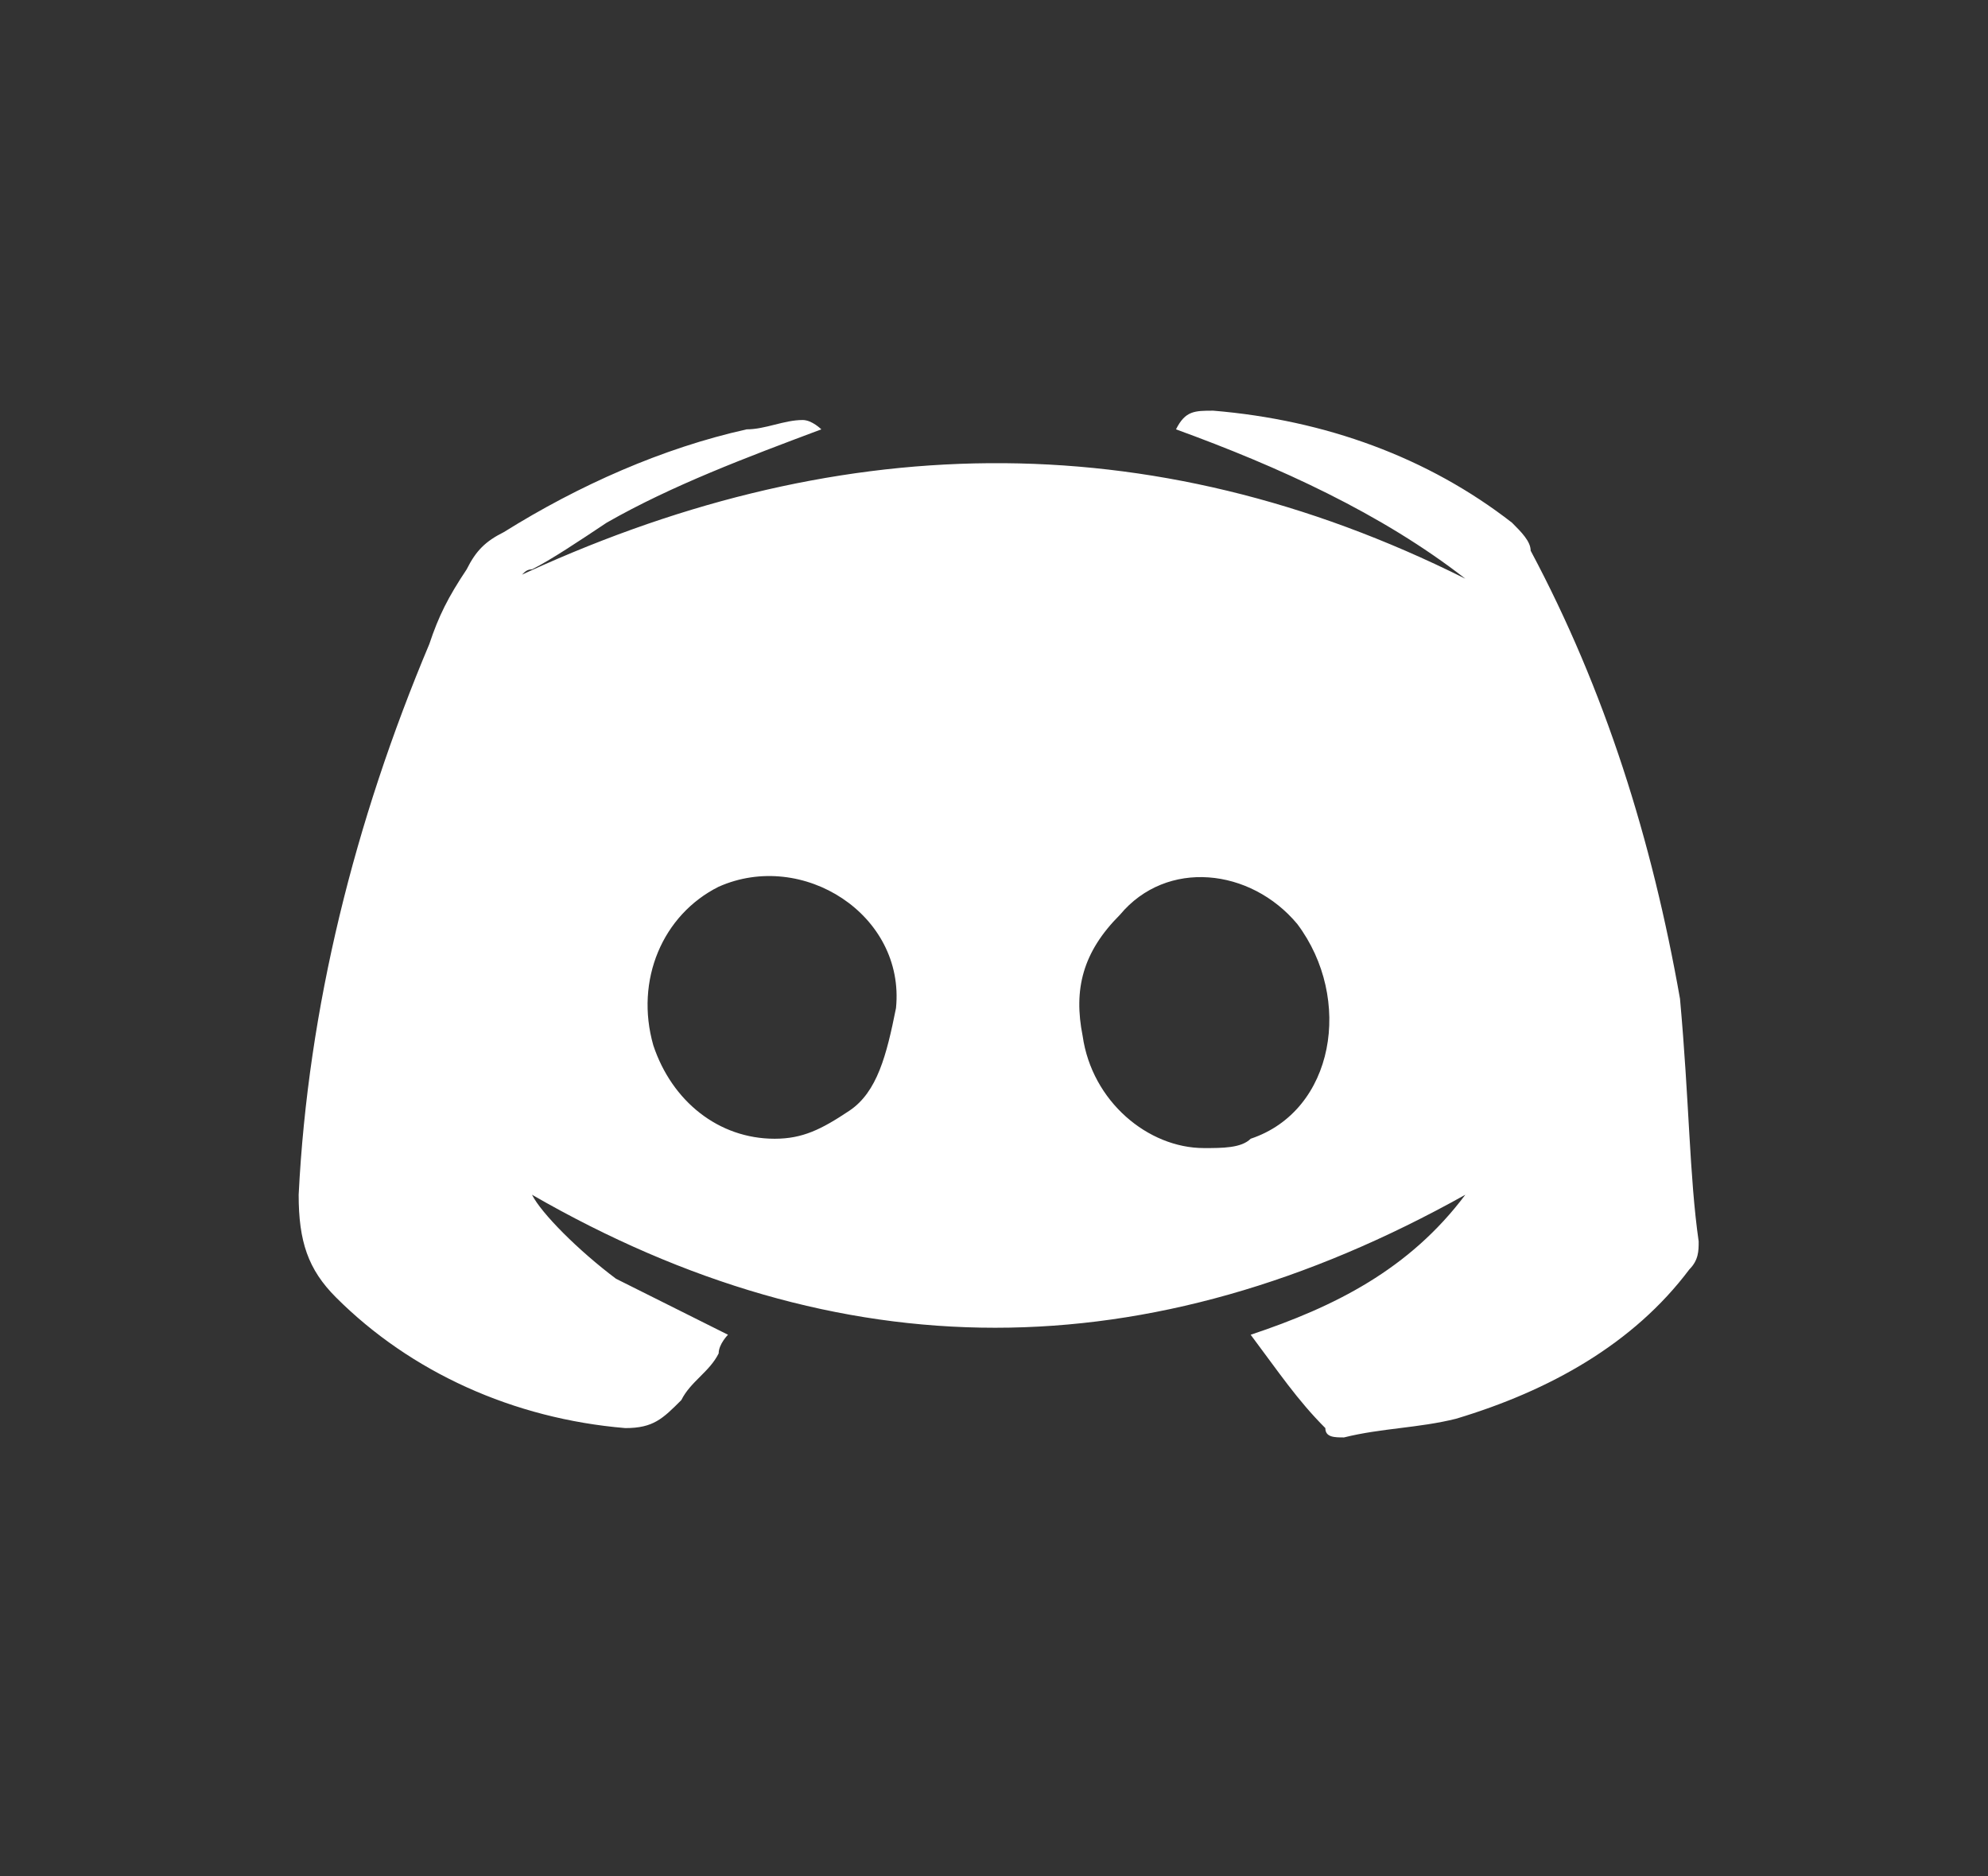 <?xml version="1.0" encoding="utf-8"?>
<!-- Generator: Adobe Illustrator 19.0.0, SVG Export Plug-In . SVG Version: 6.00 Build 0)  -->
<svg version="1.1" id="Calque_1" xmlns="http://www.w3.org/2000/svg" xmlns:xlink="http://www.w3.org/1999/xlink" x="0px" y="0px"
	 viewBox="-294 386.9 21.3 20.1" style="enable-background:new -294 386.9 21.3 20.1;" xml:space="preserve">
<rect x="-294" y="386.9" width="21.3" height="20.1" fill="#333333" stroke="none"/>
<style type="text/css">
	.st0{fill:#FFFFFF;}
</style>
<g id="XMLID_6_">
	<g>
		<path class="st0" d="M-202.8,378.5l-0.3,3.1h-2.4v8.9h-3.7v-8.9h-1.8v-3.1h1.8v-1.8c0-2.5,1-4,4-4h2.4v3.1h-1.5
			c-1.1,0-1.2,0.4-1.2,1.2l0,1.5H-202.8z"/>
	</g>
</g>
<g id="XMLID_1_">
	<g>
		<path class="st0" d="M-211.7,440.4c0.8,0.8,0.8,4.6,0.8,4.6c0,0,0,1.1-0.1,2.2l-1.5,0c0-0.1,0-0.2,0-0.3v-0.2h-1v0.2
			c0,0.3,0,0.5-0.1,0.5c-0.1,0.1-0.2,0.1-0.3,0.1c-0.2,0-0.3,0-0.3-0.1c-0.1-0.1-0.1-0.3-0.1-0.5v-0.9h1.8v-1.2
			c0-0.5-0.1-0.8-0.4-1.1c-0.2-0.2-0.6-0.4-1-0.4c-0.4,0-0.8,0.1-1,0.4c-0.3,0.3-0.4,0.6-0.4,1v2.2h-0.5v-2.3c0-0.4-0.1-0.7-0.2-0.9
			c-0.2-0.2-0.4-0.3-0.7-0.3c-0.1,0-0.3,0-0.4,0.1c-0.1,0.1-0.3,0.2-0.4,0.3v-2.1h-1v6.5h-0.7v-4.8h-0.9v3.7
			c-0.1,0.1-0.2,0.2-0.3,0.3c-0.1,0.1-0.2,0.1-0.3,0.1c-0.1,0-0.2,0-0.2-0.1c0,0-0.1-0.1-0.1-0.2v-3.7h-0.9l-0.4-0.8v-0.9h-3.3
			l-1.3-0.1c0.1-0.6,0.3-1,0.5-1.2c0.8-0.8,7.3-0.8,7.3-0.8S-212.5,439.6-211.7,440.4z"/>
		<path class="st0" d="M-212.5,447.2l1.5,0c-0.1,1-0.3,2.1-0.7,2.4c-0.8,0.8-7.3,0.8-7.3,0.8s-6.5,0-7.3-0.8
			c-0.8-0.8-0.8-4.6-0.8-4.6c0,0,0-2,0.3-3.4l1.3,0.1v0.9h1.1v5.6h1.1v-5.6h1.1l0.4,0.8v4c0,0.3,0.1,0.5,0.2,0.6
			c0.1,0.1,0.3,0.2,0.5,0.2c0.2,0,0.4,0,0.5-0.2c0.2-0.1,0.4-0.2,0.5-0.4v0.5h0.9h0.7h1v-0.4c0.1,0.2,0.3,0.3,0.4,0.3
			c0.1,0.1,0.3,0.1,0.5,0.1c0.3,0,0.5-0.1,0.6-0.3c0.2-0.2,0.2-0.4,0.2-0.8v-0.4h0.5c0,0.5,0.1,0.8,0.4,1.1c0.2,0.3,0.6,0.4,1,0.4
			c0.5,0,0.8-0.1,1.1-0.4C-212.7,447.8-212.6,447.6-212.5,447.2z"/>
		<path class="st0" d="M-213.5,444.7v0.5h-0.8v-0.5c0-0.2,0-0.3,0.1-0.4s0.2-0.1,0.3-0.1c0.1,0,0.3,0,0.3,0.1
			C-213.5,444.4-213.5,444.5-213.5,444.7z"/>
		<path class="st0" d="M-213.9,432.3v5.3h-1.1V437c-0.2,0.2-0.4,0.4-0.6,0.5c-0.2,0.1-0.4,0.2-0.6,0.2c-0.2,0-0.4-0.1-0.6-0.2
			c-0.1-0.2-0.2-0.4-0.2-0.7v-4.4h1.1v4.1c0,0.1,0,0.2,0.1,0.3c0,0.1,0.1,0.1,0.2,0.1c0.1,0,0.2,0,0.3-0.1c0.1-0.1,0.2-0.2,0.3-0.3
			v-4L-213.9,432.3L-213.9,432.3z"/>
		<path class="st0" d="M-216.8,444.6v2.5c0,0.2,0,0.3-0.1,0.3c-0.1,0.1-0.1,0.1-0.3,0.1c-0.1,0-0.2,0-0.2-0.1
			c-0.1,0-0.1-0.1-0.2-0.2v-3c0.1-0.1,0.1-0.1,0.2-0.2c0.1,0,0.1,0,0.2,0c0.1,0,0.2,0,0.3,0.1C-216.8,444.3-216.8,444.5-216.8,444.6
			z"/>
		<path class="st0" d="M-217.8,433.5v2.7c0,0.5-0.1,0.8-0.4,1.1c-0.3,0.3-0.7,0.4-1.1,0.4c-0.5,0-0.8-0.1-1.1-0.4
			c-0.3-0.3-0.4-0.6-0.4-1.1v-2.8c0-0.4,0.1-0.7,0.4-1c0.3-0.2,0.7-0.4,1.2-0.4c0.4,0,0.8,0.1,1.1,0.4
			C-217.9,432.8-217.8,433.1-217.8,433.5z M-218.9,436.3v-2.9c0-0.1,0-0.2-0.1-0.3c-0.1-0.1-0.2-0.1-0.3-0.1c-0.1,0-0.2,0-0.3,0.1
			c-0.1,0.1-0.1,0.2-0.1,0.3v2.9c0,0.1,0,0.3,0.1,0.3c0.1,0.1,0.2,0.1,0.3,0.1c0.1,0,0.3,0,0.3-0.1
			C-218.9,436.6-218.9,436.5-218.9,436.3z"/>
		<polygon class="st0" points="-221,430.4 -222.4,434.6 -222.4,437.6 -223.6,437.6 -223.6,434.7 -225,430.4 -223.8,430.4 
			-223,433.3 -222.9,433.3 -222.2,430.4 		"/>
	</g>
</g>
<g id="XMLID_5_">
	<g>
		<path class="st0" d="M-223.7,351.7c0.6-0.2,0.6-0.2,0.5,0c-0.1,0.1-0.4,0.5-0.8,0.9c-0.6,0.6-0.7,0.7-0.7,1.2
			c0,0.8-0.4,2.5-0.8,3.4c-0.7,1.7-2.3,3.5-3.8,4.5c-2.2,1.3-5,1.6-7.5,0.8c-0.8-0.3-2.2-0.9-2.2-1c0,0,0.4-0.1,0.9-0.1
			c1.1,0,2.1-0.3,3.1-0.9l0.6-0.4l-0.7-0.2c-1-0.3-1.9-1.1-2.1-1.9c-0.1-0.2,0-0.3,0.6-0.3l0.7,0l-0.6-0.3c-0.7-0.3-1.3-0.9-1.6-1.5
			c-0.2-0.4-0.5-1.5-0.4-1.5c0,0,0.3,0,0.5,0.1c0.8,0.3,0.9,0.2,0.4-0.3c-0.8-0.9-1.1-2.2-0.7-3.4l0.2-0.6l0.7,0.7
			c1.5,1.5,3.3,2.4,5.4,2.7l0.6,0.1l0-0.6c-0.1-1.5,0.8-2.8,2.2-3.3c0.5-0.2,1.4-0.2,2,0c0.2,0.1,0.7,0.3,1,0.5l0.6,0.4l0.6-0.2
			c0.3-0.1,0.8-0.3,1-0.4c0.2-0.1,0.4-0.2,0.4-0.1c0,0.2-0.4,0.9-0.8,1.2C-224.8,352-224.7,352-223.7,351.7z"/>
	</g>
</g>
<g>
	<g id="XMLID_3_">
		<g>
			<path class="st0" d="M-275.8,400.2c0,0.1,0,0.2-0.1,0.3c-0.6,0.8-1.5,1.3-2.5,1.6c-0.4,0.1-0.8,0.1-1.2,0.2c-0.1,0-0.2,0-0.2-0.1
				c-0.3-0.3-0.5-0.6-0.8-1c0.9-0.3,1.7-0.7,2.3-1.5c-3.4,1.9-6.7,1.9-10,0c0.1,0.2,0.5,0.6,0.9,0.9c0.4,0.2,0.8,0.4,1.2,0.6
				c0,0-0.1,0.1-0.1,0.2c-0.1,0.2-0.3,0.3-0.4,0.5c-0.2,0.2-0.3,0.3-0.6,0.3c-1.2-0.1-2.3-0.6-3.1-1.4c-0.3-0.3-0.4-0.6-0.4-1.1
				c0.1-2,0.6-4,1.4-5.9c0.1-0.3,0.2-0.5,0.4-0.8c0.1-0.2,0.2-0.3,0.4-0.4c0.8-0.5,1.7-0.9,2.6-1.1c0.2,0,0.4-0.1,0.6-0.1
				c0.1,0,0.2,0.1,0.2,0.1c-0.8,0.3-1.6,0.6-2.3,1c-0.3,0.2-0.6,0.4-0.8,0.5c-0.1,0-0.1,0.1-0.2,0.1c3.4-1.6,6.8-1.7,10.2,0
				c-0.9-0.7-2-1.2-3.1-1.6c0.1-0.2,0.2-0.2,0.4-0.2c1.2,0.1,2.3,0.5,3.2,1.2c0.1,0.1,0.2,0.2,0.2,0.3c0.8,1.5,1.3,3.1,1.6,4.8
				C-275.9,398.7-275.9,399.5-275.8,400.2z M-280.6,399.1c0.9-0.3,1.1-1.5,0.5-2.3c-0.5-0.6-1.4-0.7-1.9-0.1
				c-0.4,0.4-0.5,0.8-0.4,1.3c0.1,0.7,0.7,1.2,1.3,1.2C-280.9,399.2-280.7,399.2-280.6,399.1z M-284.4,397.7c0.1-1-1-1.7-1.9-1.3
				c-0.6,0.3-0.9,1-0.7,1.7c0.2,0.6,0.7,1,1.3,1c0.3,0,0.5-0.1,0.8-0.3C-284.6,398.6-284.5,398.2-284.4,397.7z"/>
		</g>
	</g>
</g>
<g>
	<g id="XMLID_4_">
		<g>
			<rect x="-285.2" y="433.9" class="st0" width="1.6" height="4.2"/>
			<rect x="-288.3" y="433.9" class="st0" width="1.6" height="4.2"/>
			<path class="st0" d="M-281,438.6v-7.3h-10.9v9.9h3.1v2.1l2.1-2.1h3.1L-281,438.6z M-294,432.5l1-2.7h13.5v9.4l-4.2,4.2h-3.1
				l-1.6,2.1h-2.1v-2.1h-3.6V432.5z"/>
		</g>
	</g>
</g>
</svg>
